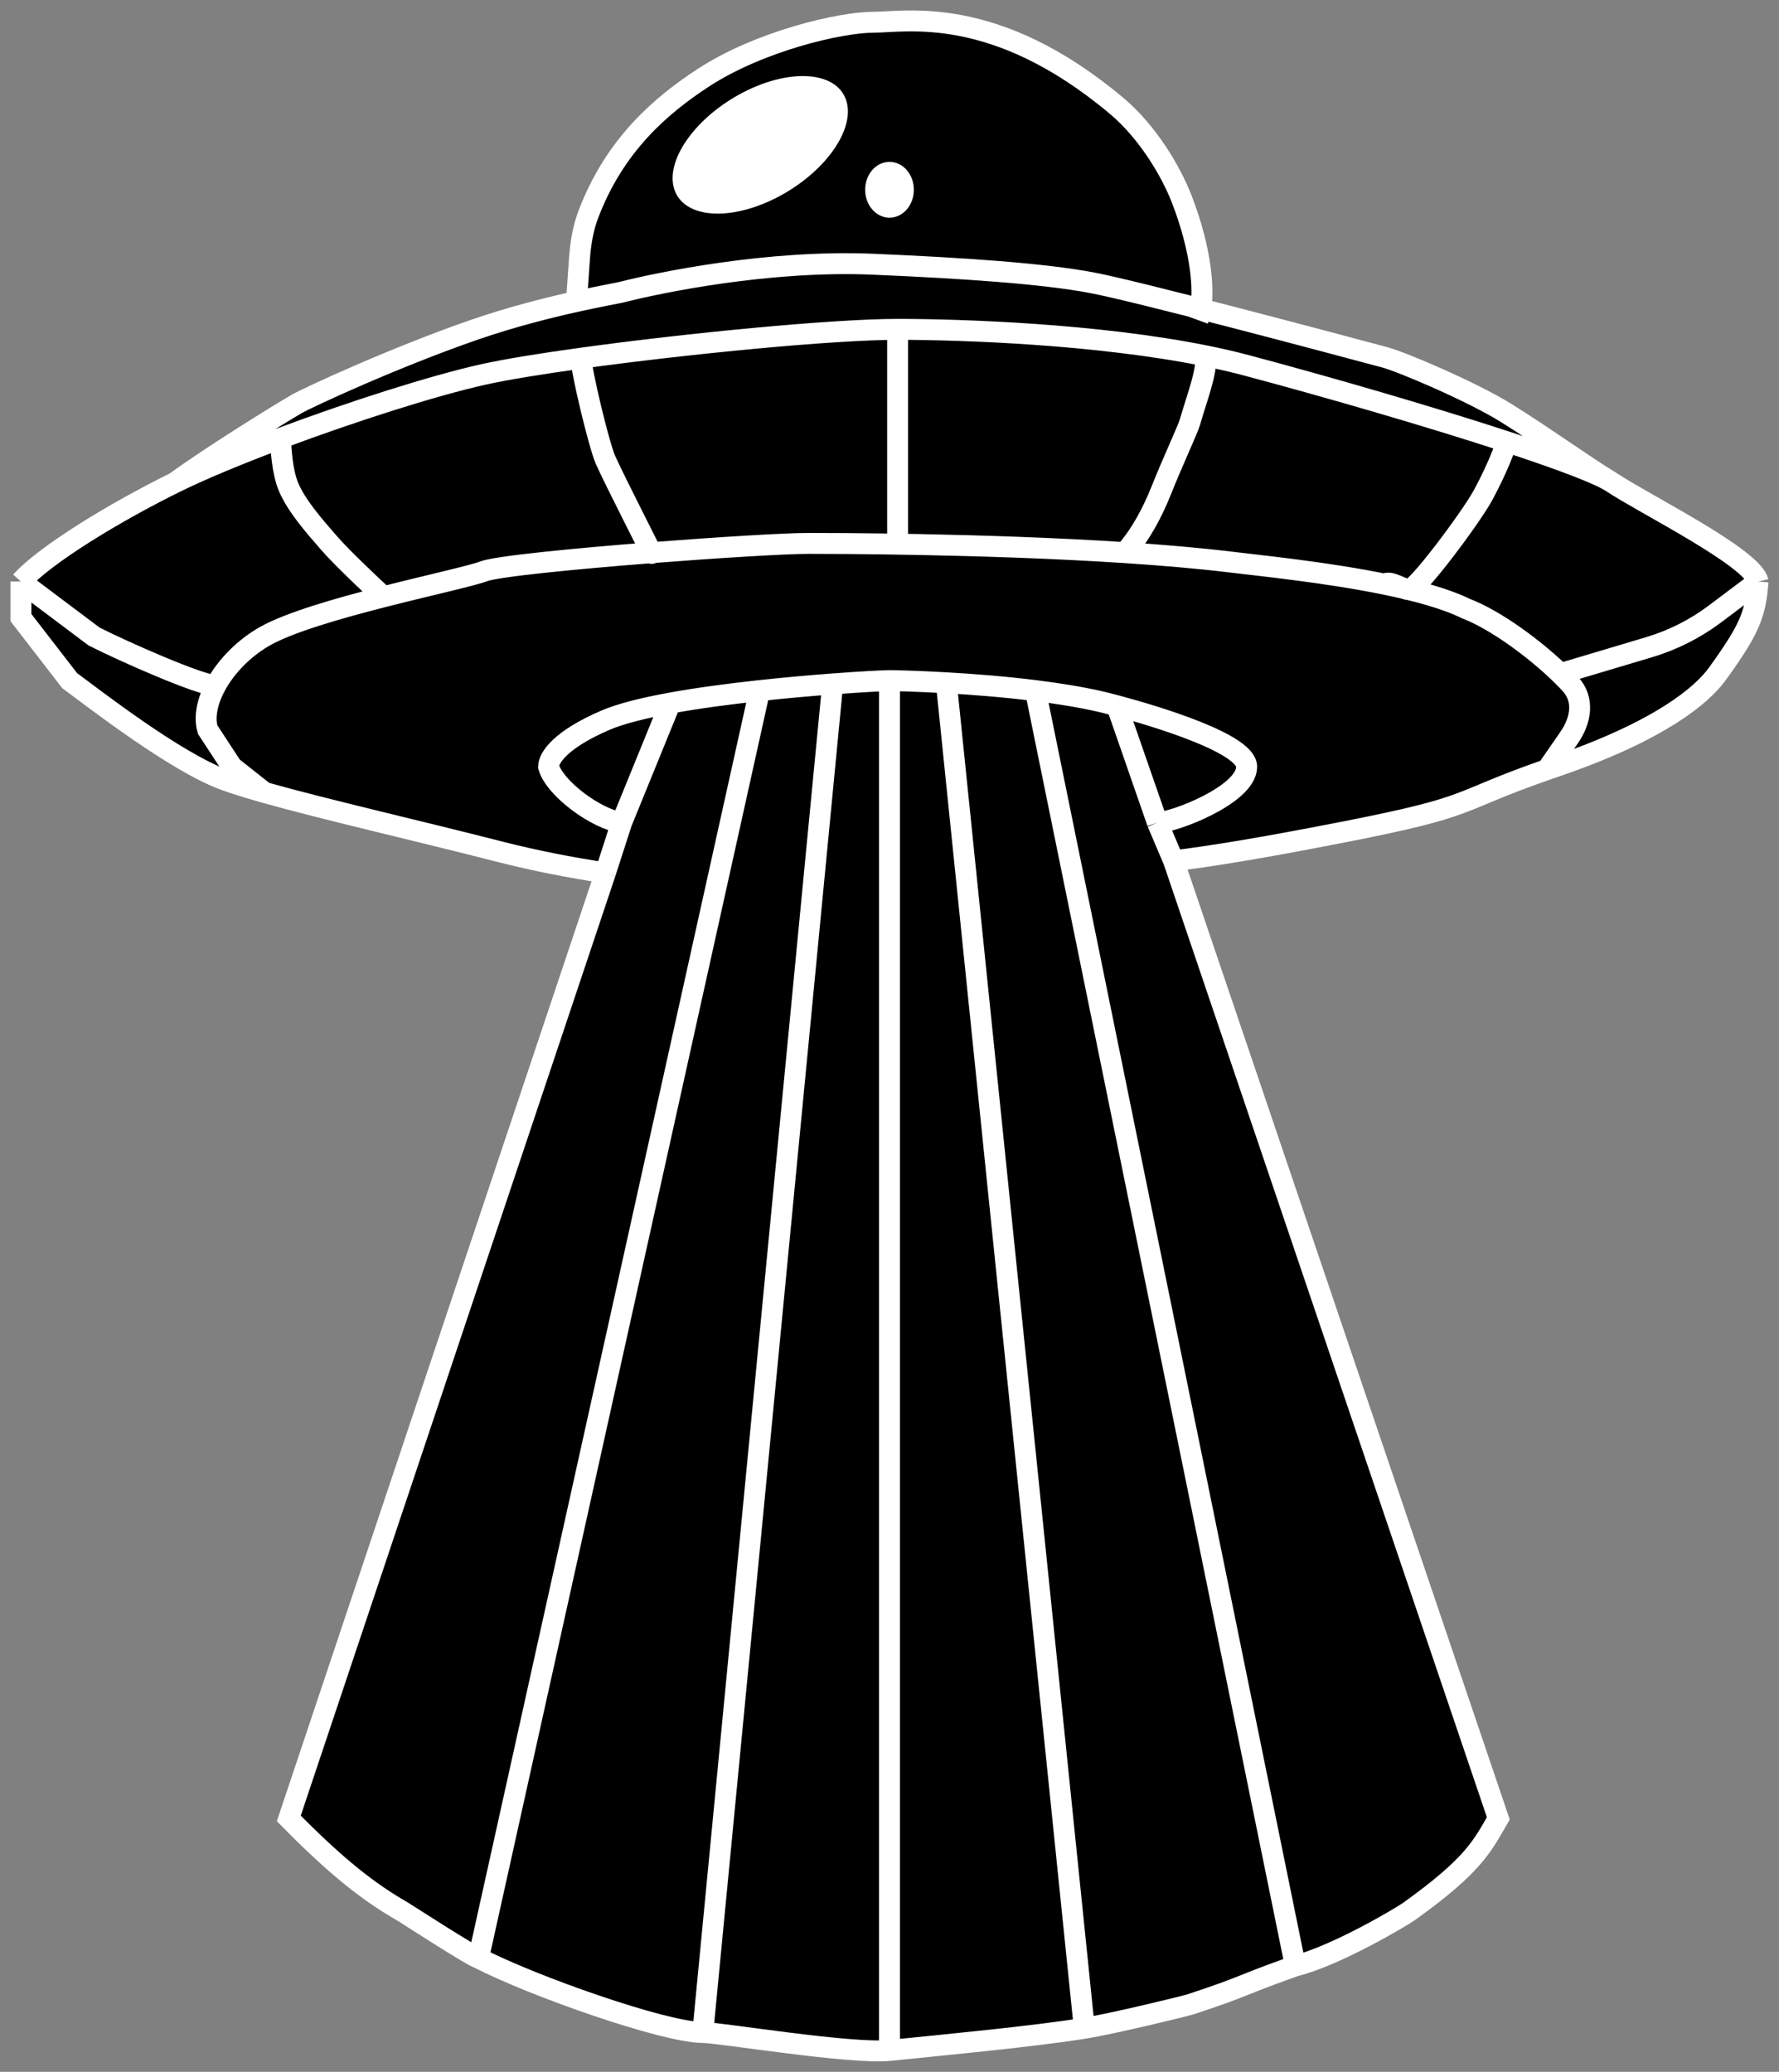 <svg width="85" height="99" viewBox="0 0 85 99" fill="none" xmlns="http://www.w3.org/2000/svg">
<rect x="0" y="0" width="85" height="99" fill="#808080" stroke="none"/>
<path d="M1 27.788C2.164 26.497 5.478 24.48 8.369 23.054C10.05 21.821 13.411 19.741 14.187 19.296C14.697 19.003 18.854 17.07 22.72 15.738C24.478 15.133 26.23 14.695 27.544 14.404L27.687 12.358C27.737 11.649 27.849 10.942 28.099 10.276C29.36 6.918 31.599 5.029 33.579 3.731C36.294 1.953 40.173 1.063 41.724 1.063C43.276 1.063 47.542 0.174 53.36 5.066C54.83 6.302 55.944 8.173 56.463 9.513C57.264 11.581 57.569 13.532 57.371 14.762C60.593 15.587 64.339 16.584 66.159 17.073C67 17.298 70.341 18.722 71.977 19.741C73.73 20.833 75.626 22.197 76.862 22.959C76.921 22.992 76.973 23.024 77.019 23.054C78.57 24.087 83.741 26.641 84 27.788C83.871 29.366 83.612 30.041 82.061 32.192C81.334 33.2 79.346 34.918 74.304 36.639C74.17 36.685 74.041 36.73 73.916 36.773C69.338 38.367 70.638 38.495 64.22 39.752C60.109 40.557 57.958 40.894 56.075 41.137L71.589 86.89C70.813 88.225 70.425 89.114 67.322 91.337C66.963 91.595 63.832 93.455 61.892 93.937C59.178 94.895 59.565 94.895 56.85 95.784C56.656 95.848 53.21 96.694 51.808 96.918C49.362 97.309 45.465 97.676 42.5 97.978C40.655 98.165 34.355 97.119 33.579 97.119C31.75 97.119 25.435 94.895 22.863 93.561C22.629 93.529 19.337 91.399 19.229 91.337C17.678 90.448 16.126 89.262 13.799 86.89L28.925 41.71C27.249 41.456 25.545 41.124 23.883 40.699C19.924 39.685 15.486 38.671 12.636 37.866C11.856 37.645 11.196 37.441 10.696 37.256C8.369 36.395 4.491 33.383 3.327 32.522L1 29.51V27.788Z" fill="black"/>
<path d="M1 27.788C2.164 26.497 5.478 24.48 8.369 23.054M1 27.788V29.51L3.327 32.522C4.491 33.383 8.369 36.395 10.696 37.256C11.196 37.441 11.856 37.645 12.636 37.866M1 27.788L4.491 30.413C5.868 31.116 9.58 32.756 10.308 32.756M8.369 23.054C10.05 21.821 13.411 19.741 14.187 19.296C14.697 19.003 18.854 17.07 22.72 15.738C24.478 15.133 26.23 14.695 27.544 14.404M8.369 23.054C9.645 22.425 11.45 21.679 13.411 20.943M42.888 15.738V26.411M42.888 15.738C39.797 15.738 32.837 16.416 27.762 17.117M42.888 15.738C45.912 15.738 52.408 15.955 57.626 17.01M77.019 23.054C78.57 24.087 83.741 26.641 84 27.788M77.019 23.054C75.79 22.315 73.805 20.88 71.977 19.741C70.341 18.722 67 17.298 66.159 17.073C63.056 16.241 54.354 13.927 52.196 13.515C49.869 13.07 46.022 12.81 41.724 12.626C36.716 12.41 31.446 13.515 29.701 13.96C29.534 14.002 28.713 14.145 27.544 14.404M77.019 23.054C76.391 22.636 74.47 21.922 71.977 21.105M84 27.788C83.871 29.366 83.612 30.041 82.061 32.192C81.334 33.2 79.346 34.918 74.304 36.639C74.17 36.685 74.041 36.73 73.916 36.773M84 27.788L81.942 29.336C80.994 30.049 79.928 30.587 78.792 30.926L74.551 32.192M42.5 32.522C42.266 32.522 41.218 32.573 39.785 32.681M42.5 32.522V97.978M42.5 32.522C42.659 32.522 43.734 32.542 45.215 32.626M55.299 39.307C56.075 39.307 59.565 37.973 59.565 36.639C59.565 35.526 55.237 34.225 53.36 33.723M55.299 39.307L53.36 33.723M55.299 39.307L56.075 41.137M29.701 39.307C28.537 39.159 26.521 37.707 26.21 36.639C26.21 36.195 26.81 35.325 28.925 34.416C29.659 34.1 30.762 33.828 32.028 33.596M29.701 39.307L32.028 33.596M29.701 39.307L28.925 41.71M12.636 37.866C15.486 38.671 19.924 39.685 23.883 40.699C25.545 41.124 27.249 41.456 28.925 41.71M12.636 37.866L11.084 36.639L9.921 34.861C9.533 33.526 10.774 31.481 12.636 30.413C14.963 29.079 22.004 27.723 23.108 27.301C23.729 27.063 27.435 26.699 31.115 26.411M73.916 36.773C69.338 38.367 70.638 38.495 64.22 39.752C60.109 40.557 57.958 40.894 56.075 41.137M73.916 36.773L74.966 35.255C75.545 34.419 75.714 33.423 75.025 32.676C74.881 32.52 74.722 32.358 74.551 32.192M28.925 41.71L13.799 86.89C16.126 89.262 17.678 90.448 19.229 91.337C19.337 91.399 22.629 93.529 22.863 93.561M33.579 97.119C31.75 97.119 25.435 94.895 22.863 93.561M33.579 97.119L39.785 32.681M33.579 97.119C34.355 97.119 40.655 98.165 42.5 97.978M56.075 41.137L71.589 86.89C70.813 88.225 70.425 89.114 67.322 91.337C66.963 91.595 63.832 93.455 61.892 93.937M53.36 33.723C52.987 33.624 52.71 33.555 52.584 33.526C51.628 33.307 50.553 33.135 49.472 33M32.028 33.596C33.35 33.355 34.85 33.157 36.294 33M36.294 33L22.863 93.561M36.294 33C37.551 32.863 38.766 32.758 39.785 32.681M42.5 97.978C45.465 97.676 49.362 97.309 51.808 96.918M45.215 32.626L51.808 96.918M45.215 32.626C46.45 32.697 47.968 32.812 49.472 33M51.808 96.918C53.21 96.694 56.656 95.848 56.85 95.784C59.565 94.895 59.178 94.895 61.892 93.937M49.472 33L61.892 93.937M27.544 14.404L27.687 12.358C27.737 11.649 27.849 10.942 28.099 10.276C29.36 6.918 31.599 5.029 33.579 3.731C36.294 1.953 40.173 1.063 41.724 1.063C43.276 1.063 47.542 0.174 53.36 5.066C54.83 6.302 55.944 8.173 56.463 9.513C57.392 11.912 57.653 14.152 57.238 15.294M13.411 20.943C16.816 19.668 20.695 18.426 23.108 17.89C24.176 17.653 25.832 17.383 27.762 17.117M13.411 20.943C13.411 21.432 13.489 22.587 13.799 23.298C14.187 24.188 14.963 25.077 15.738 25.966C16.359 26.678 17.807 28.042 18.453 28.635M27.762 17.117C27.762 17.695 28.615 21.253 28.925 21.964C29.313 22.854 31.366 26.856 31.115 26.411M31.115 26.411C34.329 26.16 37.522 25.966 38.621 25.966C39.542 25.966 47.017 25.966 53.748 26.407M57.626 17.01C58.297 17.145 58.947 17.295 59.565 17.46C63.412 18.484 68.312 19.905 71.977 21.105M57.626 17.01C57.626 17.92 57.238 18.851 56.85 20.185C56.754 20.516 56.048 22.022 55.494 23.41C55.062 24.489 54.513 25.532 53.748 26.407V26.407M53.748 26.407C55.525 26.523 57.25 26.67 58.79 26.856C60.303 27.038 63.413 27.355 66.159 27.915M71.977 21.105C71.847 21.688 71.201 23.054 70.813 23.743C70.218 24.8 67.71 28.174 67.322 28.174C67.012 28.174 66.417 27.71 66.159 27.915M66.159 27.915C67.671 28.224 69.073 28.606 70.037 29.079C71.462 29.624 73.323 31.002 74.551 32.192" stroke="white"/>
<ellipse cx="4.639" cy="2.607" rx="4.639" ry="2.607" transform="matrix(0.876 -0.483 0.387 0.922 31.252 6.758)" fill="white"/>
<ellipse cx="42.5" cy="9.068" rx="1.164" ry="1.334" fill="white"/>
</svg>
